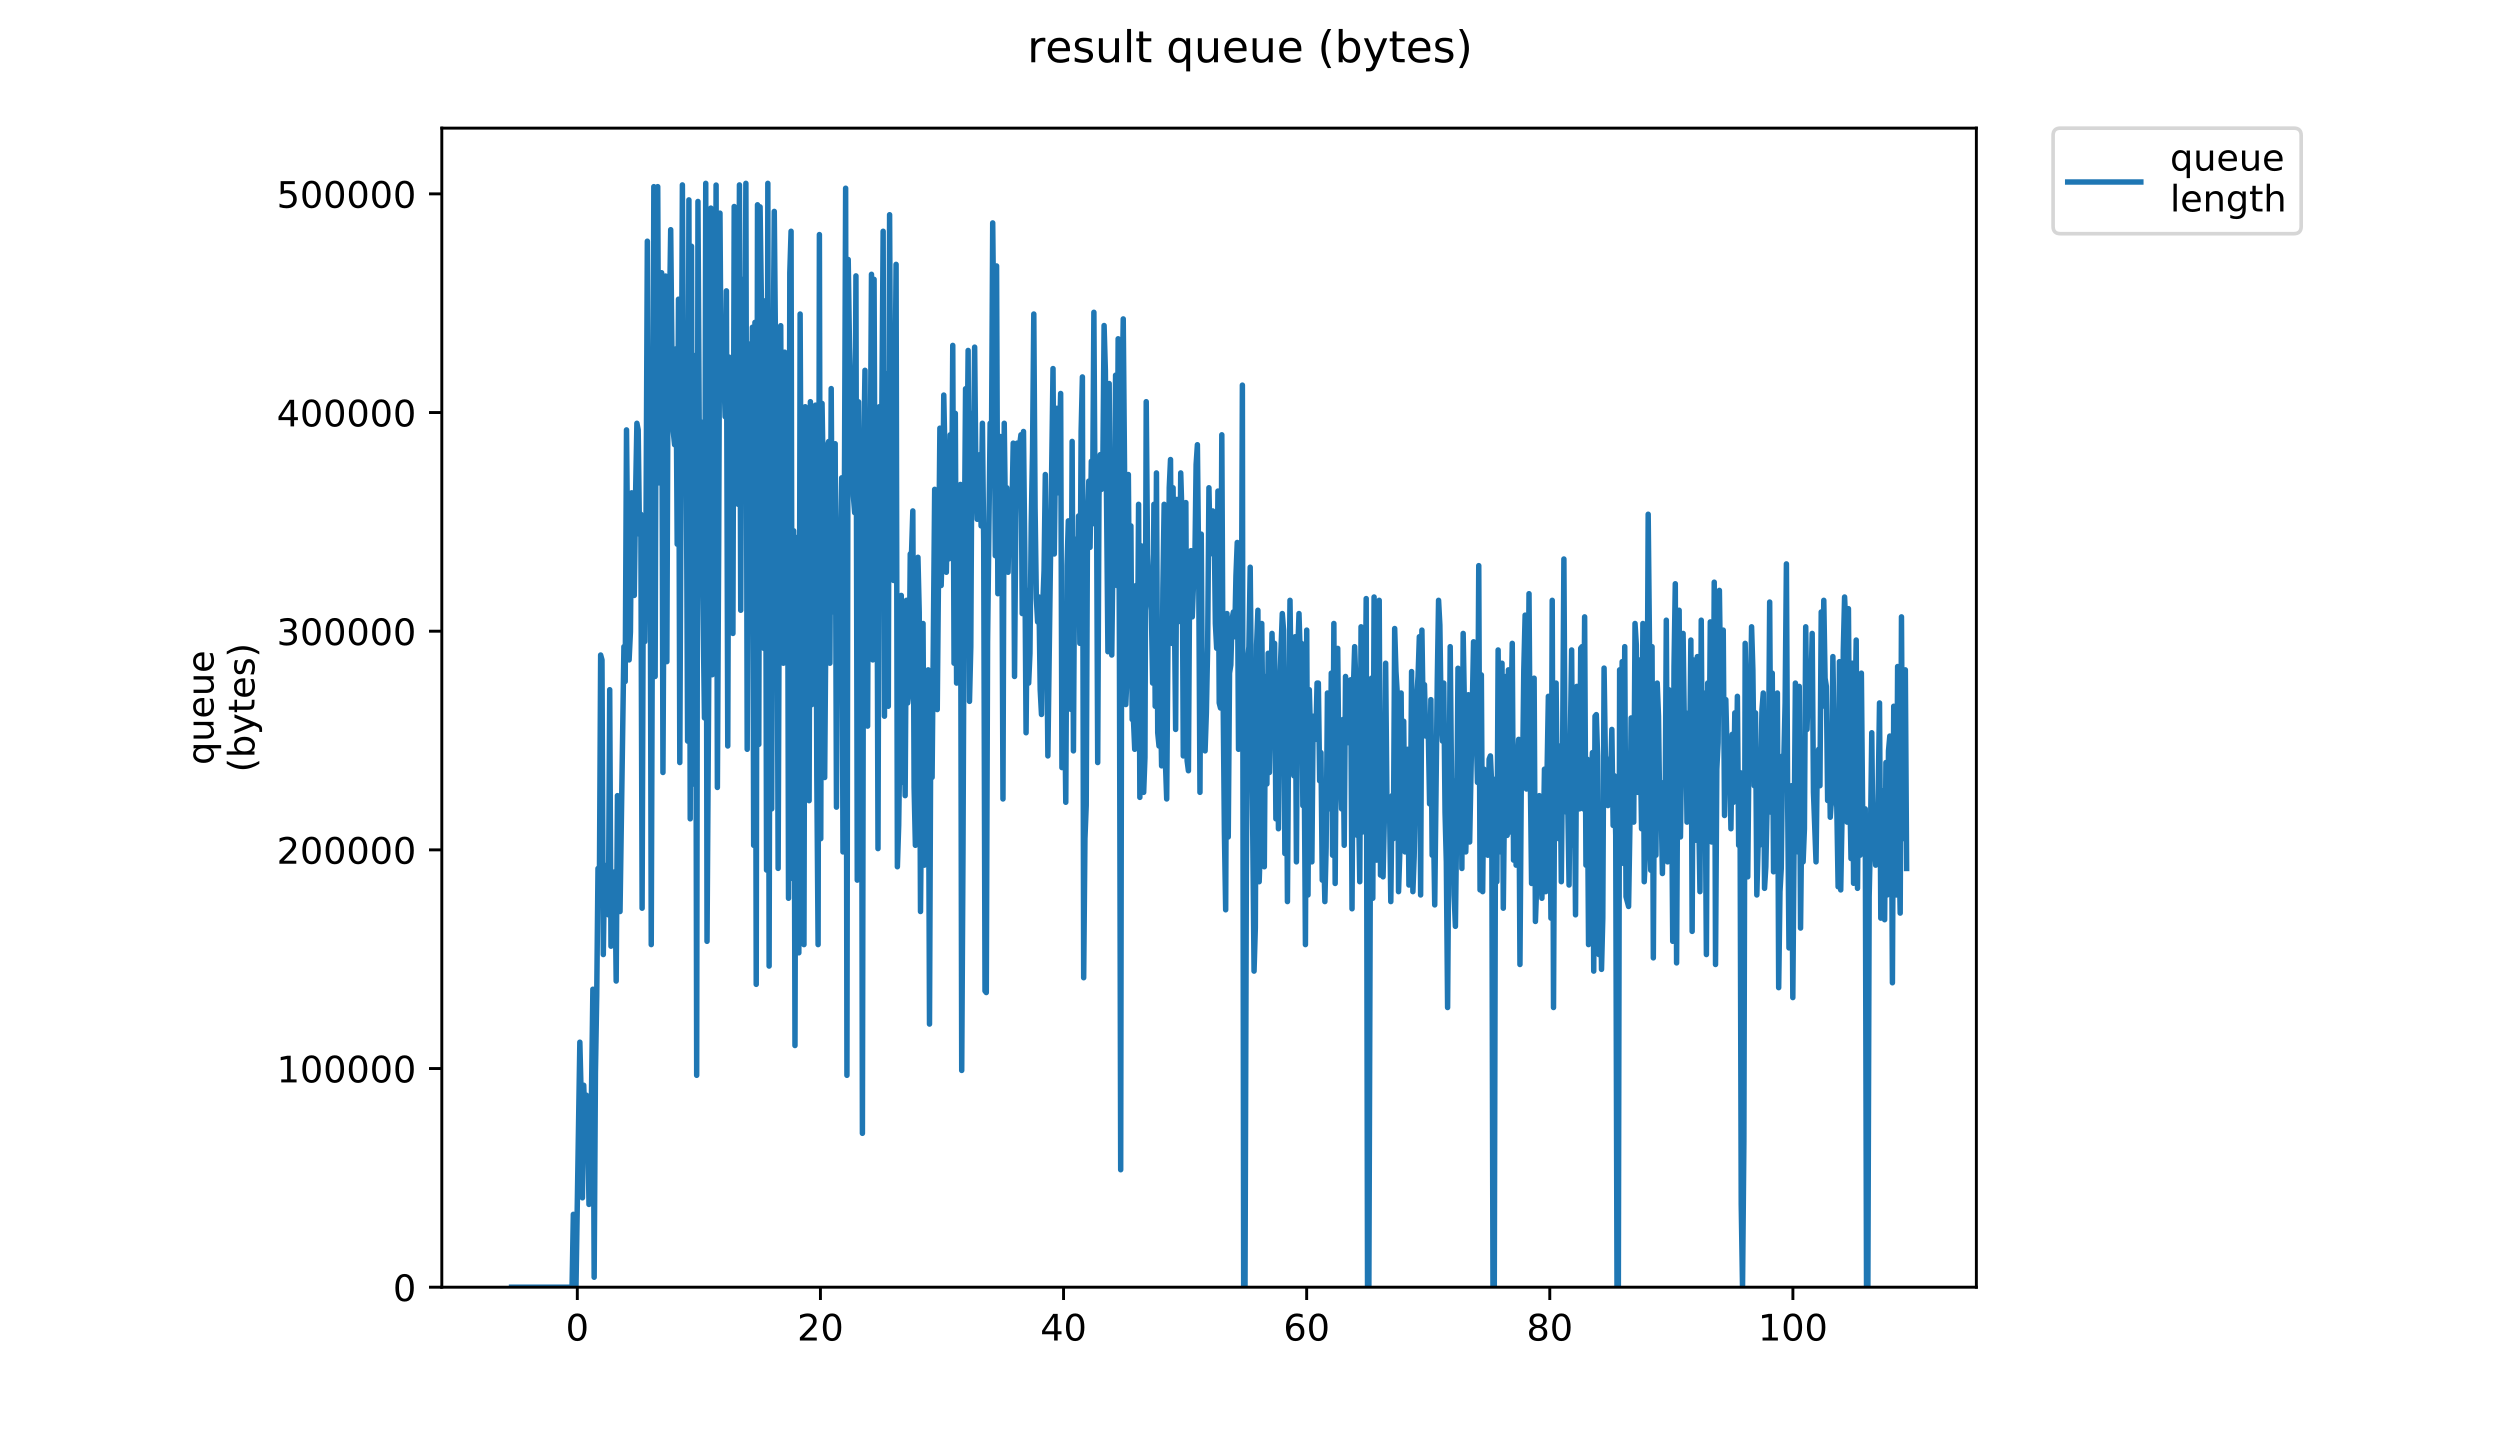 <?xml version="1.0" encoding="utf-8" standalone="no"?>
<!DOCTYPE svg PUBLIC "-//W3C//DTD SVG 1.1//EN"
  "http://www.w3.org/Graphics/SVG/1.1/DTD/svg11.dtd">
<!-- Created with matplotlib (https://matplotlib.org/) -->
<svg height="396pt" version="1.1" viewBox="0 0 684 396" width="684pt" xmlns="http://www.w3.org/2000/svg" xmlns:xlink="http://www.w3.org/1999/xlink">
 <defs>
  <style type="text/css">
*{stroke-linecap:butt;stroke-linejoin:round;}
  </style>
 </defs>
 <g id="figure_1">
  <g id="patch_1">
   <path d="M 0 396 
L 684 396 
L 684 0 
L 0 0 
z
" style="fill:#ffffff;"/>
  </g>
  <g id="axes_1">
   <g id="patch_2">
    <path d="M 120.879 352.174 
L 540.734 352.174 
L 540.734 35.062 
L 120.879 35.062 
z
" style="fill:#ffffff;"/>
   </g>
   <g id="matplotlib.axis_1">
    <g id="xtick_1">
     <g id="line2d_1">
      <defs>
       <path d="M 0 0 
L 0 3.5 
" id="m5511abce0a" style="stroke:#000000;stroke-width:0.8;"/>
      </defs>
      <g>
       <use style="stroke:#000000;stroke-width:0.8;" x="157.955" xlink:href="#m5511abce0a" y="352.174"/>
      </g>
     </g>
     <g id="text_1">
      <!-- 0 -->
      <defs>
       <path d="M 31.781 66.406 
Q 24.172 66.406 20.328 58.906 
Q 16.5 51.422 16.5 36.375 
Q 16.5 21.391 20.328 13.891 
Q 24.172 6.391 31.781 6.391 
Q 39.453 6.391 43.281 13.891 
Q 47.125 21.391 47.125 36.375 
Q 47.125 51.422 43.281 58.906 
Q 39.453 66.406 31.781 66.406 
z
M 31.781 74.219 
Q 44.047 74.219 50.516 64.516 
Q 56.984 54.828 56.984 36.375 
Q 56.984 17.969 50.516 8.266 
Q 44.047 -1.422 31.781 -1.422 
Q 19.531 -1.422 13.062 8.266 
Q 6.594 17.969 6.594 36.375 
Q 6.594 54.828 13.062 64.516 
Q 19.531 74.219 31.781 74.219 
z
" id="DejaVuSans-48"/>
      </defs>
      <g transform="translate(154.774 366.773)scale(0.1 -0.1)">
       <use xlink:href="#DejaVuSans-48"/>
      </g>
     </g>
    </g>
    <g id="xtick_2">
     <g id="line2d_2">
      <g>
       <use style="stroke:#000000;stroke-width:0.8;" x="224.471" xlink:href="#m5511abce0a" y="352.174"/>
      </g>
     </g>
     <g id="text_2">
      <!-- 20 -->
      <defs>
       <path d="M 19.188 8.297 
L 53.609 8.297 
L 53.609 0 
L 7.328 0 
L 7.328 8.297 
Q 12.938 14.109 22.625 23.891 
Q 32.328 33.688 34.812 36.531 
Q 39.547 41.844 41.422 45.531 
Q 43.312 49.219 43.312 52.781 
Q 43.312 58.594 39.234 62.25 
Q 35.156 65.922 28.609 65.922 
Q 23.969 65.922 18.812 64.312 
Q 13.672 62.703 7.812 59.422 
L 7.812 69.391 
Q 13.766 71.781 18.938 73 
Q 24.125 74.219 28.422 74.219 
Q 39.75 74.219 46.484 68.547 
Q 53.219 62.891 53.219 53.422 
Q 53.219 48.922 51.531 44.891 
Q 49.859 40.875 45.406 35.406 
Q 44.188 33.984 37.641 27.219 
Q 31.109 20.453 19.188 8.297 
z
" id="DejaVuSans-50"/>
      </defs>
      <g transform="translate(218.109 366.773)scale(0.1 -0.1)">
       <use xlink:href="#DejaVuSans-50"/>
       <use x="63.623" xlink:href="#DejaVuSans-48"/>
      </g>
     </g>
    </g>
    <g id="xtick_3">
     <g id="line2d_3">
      <g>
       <use style="stroke:#000000;stroke-width:0.8;" x="290.988" xlink:href="#m5511abce0a" y="352.174"/>
      </g>
     </g>
     <g id="text_3">
      <!-- 40 -->
      <defs>
       <path d="M 37.797 64.312 
L 12.891 25.391 
L 37.797 25.391 
z
M 35.203 72.906 
L 47.609 72.906 
L 47.609 25.391 
L 58.016 25.391 
L 58.016 17.188 
L 47.609 17.188 
L 47.609 0 
L 37.797 0 
L 37.797 17.188 
L 4.891 17.188 
L 4.891 26.703 
z
" id="DejaVuSans-52"/>
      </defs>
      <g transform="translate(284.625 366.773)scale(0.1 -0.1)">
       <use xlink:href="#DejaVuSans-52"/>
       <use x="63.623" xlink:href="#DejaVuSans-48"/>
      </g>
     </g>
    </g>
    <g id="xtick_4">
     <g id="line2d_4">
      <g>
       <use style="stroke:#000000;stroke-width:0.8;" x="357.504" xlink:href="#m5511abce0a" y="352.174"/>
      </g>
     </g>
     <g id="text_4">
      <!-- 60 -->
      <defs>
       <path d="M 33.016 40.375 
Q 26.375 40.375 22.484 35.828 
Q 18.609 31.297 18.609 23.391 
Q 18.609 15.531 22.484 10.953 
Q 26.375 6.391 33.016 6.391 
Q 39.656 6.391 43.531 10.953 
Q 47.406 15.531 47.406 23.391 
Q 47.406 31.297 43.531 35.828 
Q 39.656 40.375 33.016 40.375 
z
M 52.594 71.297 
L 52.594 62.312 
Q 48.875 64.062 45.094 64.984 
Q 41.312 65.922 37.594 65.922 
Q 27.828 65.922 22.672 59.328 
Q 17.531 52.734 16.797 39.406 
Q 19.672 43.656 24.016 45.922 
Q 28.375 48.188 33.594 48.188 
Q 44.578 48.188 50.953 41.516 
Q 57.328 34.859 57.328 23.391 
Q 57.328 12.156 50.688 5.359 
Q 44.047 -1.422 33.016 -1.422 
Q 20.359 -1.422 13.672 8.266 
Q 6.984 17.969 6.984 36.375 
Q 6.984 53.656 15.188 63.938 
Q 23.391 74.219 37.203 74.219 
Q 40.922 74.219 44.703 73.484 
Q 48.484 72.75 52.594 71.297 
z
" id="DejaVuSans-54"/>
      </defs>
      <g transform="translate(351.141 366.773)scale(0.1 -0.1)">
       <use xlink:href="#DejaVuSans-54"/>
       <use x="63.623" xlink:href="#DejaVuSans-48"/>
      </g>
     </g>
    </g>
    <g id="xtick_5">
     <g id="line2d_5">
      <g>
       <use style="stroke:#000000;stroke-width:0.8;" x="424.02" xlink:href="#m5511abce0a" y="352.174"/>
      </g>
     </g>
     <g id="text_5">
      <!-- 80 -->
      <defs>
       <path d="M 31.781 34.625 
Q 24.75 34.625 20.719 30.859 
Q 16.703 27.094 16.703 20.516 
Q 16.703 13.922 20.719 10.156 
Q 24.75 6.391 31.781 6.391 
Q 38.812 6.391 42.859 10.172 
Q 46.922 13.969 46.922 20.516 
Q 46.922 27.094 42.891 30.859 
Q 38.875 34.625 31.781 34.625 
z
M 21.922 38.812 
Q 15.578 40.375 12.031 44.719 
Q 8.5 49.078 8.5 55.328 
Q 8.5 64.062 14.719 69.141 
Q 20.953 74.219 31.781 74.219 
Q 42.672 74.219 48.875 69.141 
Q 55.078 64.062 55.078 55.328 
Q 55.078 49.078 51.531 44.719 
Q 48 40.375 41.703 38.812 
Q 48.828 37.156 52.797 32.312 
Q 56.781 27.484 56.781 20.516 
Q 56.781 9.906 50.312 4.234 
Q 43.844 -1.422 31.781 -1.422 
Q 19.734 -1.422 13.25 4.234 
Q 6.781 9.906 6.781 20.516 
Q 6.781 27.484 10.781 32.312 
Q 14.797 37.156 21.922 38.812 
z
M 18.312 54.391 
Q 18.312 48.734 21.844 45.562 
Q 25.391 42.391 31.781 42.391 
Q 38.141 42.391 41.719 45.562 
Q 45.312 48.734 45.312 54.391 
Q 45.312 60.062 41.719 63.234 
Q 38.141 66.406 31.781 66.406 
Q 25.391 66.406 21.844 63.234 
Q 18.312 60.062 18.312 54.391 
z
" id="DejaVuSans-56"/>
      </defs>
      <g transform="translate(417.658 366.773)scale(0.1 -0.1)">
       <use xlink:href="#DejaVuSans-56"/>
       <use x="63.623" xlink:href="#DejaVuSans-48"/>
      </g>
     </g>
    </g>
    <g id="xtick_6">
     <g id="line2d_6">
      <g>
       <use style="stroke:#000000;stroke-width:0.8;" x="490.536" xlink:href="#m5511abce0a" y="352.174"/>
      </g>
     </g>
     <g id="text_6">
      <!-- 100 -->
      <defs>
       <path d="M 12.406 8.297 
L 28.516 8.297 
L 28.516 63.922 
L 10.984 60.406 
L 10.984 69.391 
L 28.422 72.906 
L 38.281 72.906 
L 38.281 8.297 
L 54.391 8.297 
L 54.391 0 
L 12.406 0 
z
" id="DejaVuSans-49"/>
      </defs>
      <g transform="translate(480.993 366.773)scale(0.1 -0.1)">
       <use xlink:href="#DejaVuSans-49"/>
       <use x="63.623" xlink:href="#DejaVuSans-48"/>
       <use x="127.246" xlink:href="#DejaVuSans-48"/>
      </g>
     </g>
    </g>
   </g>
   <g id="matplotlib.axis_2">
    <g id="ytick_1">
     <g id="line2d_7">
      <defs>
       <path d="M 0 0 
L -3.5 0 
" id="mf2cde07a64" style="stroke:#000000;stroke-width:0.8;"/>
      </defs>
      <g>
       <use style="stroke:#000000;stroke-width:0.8;" x="120.879" xlink:href="#mf2cde07a64" y="352.174"/>
      </g>
     </g>
     <g id="text_7">
      <!-- 0 -->
      <g transform="translate(107.516 355.973)scale(0.1 -0.1)">
       <use xlink:href="#DejaVuSans-48"/>
      </g>
     </g>
    </g>
    <g id="ytick_2">
     <g id="line2d_8">
      <g>
       <use style="stroke:#000000;stroke-width:0.8;" x="120.879" xlink:href="#mf2cde07a64" y="292.348"/>
      </g>
     </g>
     <g id="text_8">
      <!-- 100000 -->
      <g transform="translate(75.704 296.147)scale(0.1 -0.1)">
       <use xlink:href="#DejaVuSans-49"/>
       <use x="63.623" xlink:href="#DejaVuSans-48"/>
       <use x="127.246" xlink:href="#DejaVuSans-48"/>
       <use x="190.869" xlink:href="#DejaVuSans-48"/>
       <use x="254.492" xlink:href="#DejaVuSans-48"/>
       <use x="318.115" xlink:href="#DejaVuSans-48"/>
      </g>
     </g>
    </g>
    <g id="ytick_3">
     <g id="line2d_9">
      <g>
       <use style="stroke:#000000;stroke-width:0.8;" x="120.879" xlink:href="#mf2cde07a64" y="232.522"/>
      </g>
     </g>
     <g id="text_9">
      <!-- 200000 -->
      <g transform="translate(75.704 236.321)scale(0.1 -0.1)">
       <use xlink:href="#DejaVuSans-50"/>
       <use x="63.623" xlink:href="#DejaVuSans-48"/>
       <use x="127.246" xlink:href="#DejaVuSans-48"/>
       <use x="190.869" xlink:href="#DejaVuSans-48"/>
       <use x="254.492" xlink:href="#DejaVuSans-48"/>
       <use x="318.115" xlink:href="#DejaVuSans-48"/>
      </g>
     </g>
    </g>
    <g id="ytick_4">
     <g id="line2d_10">
      <g>
       <use style="stroke:#000000;stroke-width:0.8;" x="120.879" xlink:href="#mf2cde07a64" y="172.696"/>
      </g>
     </g>
     <g id="text_10">
      <!-- 300000 -->
      <defs>
       <path d="M 40.578 39.312 
Q 47.656 37.797 51.625 33 
Q 55.609 28.219 55.609 21.188 
Q 55.609 10.406 48.188 4.484 
Q 40.766 -1.422 27.094 -1.422 
Q 22.516 -1.422 17.656 -0.516 
Q 12.797 0.391 7.625 2.203 
L 7.625 11.719 
Q 11.719 9.328 16.594 8.109 
Q 21.484 6.891 26.812 6.891 
Q 36.078 6.891 40.938 10.547 
Q 45.797 14.203 45.797 21.188 
Q 45.797 27.641 41.281 31.266 
Q 36.766 34.906 28.719 34.906 
L 20.219 34.906 
L 20.219 43.016 
L 29.109 43.016 
Q 36.375 43.016 40.234 45.922 
Q 44.094 48.828 44.094 54.297 
Q 44.094 59.906 40.109 62.906 
Q 36.141 65.922 28.719 65.922 
Q 24.656 65.922 20.016 65.031 
Q 15.375 64.156 9.812 62.312 
L 9.812 71.094 
Q 15.438 72.656 20.344 73.438 
Q 25.25 74.219 29.594 74.219 
Q 40.828 74.219 47.359 69.109 
Q 53.906 64.016 53.906 55.328 
Q 53.906 49.266 50.438 45.094 
Q 46.969 40.922 40.578 39.312 
z
" id="DejaVuSans-51"/>
      </defs>
      <g transform="translate(75.704 176.495)scale(0.1 -0.1)">
       <use xlink:href="#DejaVuSans-51"/>
       <use x="63.623" xlink:href="#DejaVuSans-48"/>
       <use x="127.246" xlink:href="#DejaVuSans-48"/>
       <use x="190.869" xlink:href="#DejaVuSans-48"/>
       <use x="254.492" xlink:href="#DejaVuSans-48"/>
       <use x="318.115" xlink:href="#DejaVuSans-48"/>
      </g>
     </g>
    </g>
    <g id="ytick_5">
     <g id="line2d_11">
      <g>
       <use style="stroke:#000000;stroke-width:0.8;" x="120.879" xlink:href="#mf2cde07a64" y="112.869"/>
      </g>
     </g>
     <g id="text_11">
      <!-- 400000 -->
      <g transform="translate(75.704 116.669)scale(0.1 -0.1)">
       <use xlink:href="#DejaVuSans-52"/>
       <use x="63.623" xlink:href="#DejaVuSans-48"/>
       <use x="127.246" xlink:href="#DejaVuSans-48"/>
       <use x="190.869" xlink:href="#DejaVuSans-48"/>
       <use x="254.492" xlink:href="#DejaVuSans-48"/>
       <use x="318.115" xlink:href="#DejaVuSans-48"/>
      </g>
     </g>
    </g>
    <g id="ytick_6">
     <g id="line2d_12">
      <g>
       <use style="stroke:#000000;stroke-width:0.8;" x="120.879" xlink:href="#mf2cde07a64" y="53.043"/>
      </g>
     </g>
     <g id="text_12">
      <!-- 500000 -->
      <defs>
       <path d="M 10.797 72.906 
L 49.516 72.906 
L 49.516 64.594 
L 19.828 64.594 
L 19.828 46.734 
Q 21.969 47.469 24.109 47.828 
Q 26.266 48.188 28.422 48.188 
Q 40.625 48.188 47.75 41.5 
Q 54.891 34.812 54.891 23.391 
Q 54.891 11.625 47.562 5.094 
Q 40.234 -1.422 26.906 -1.422 
Q 22.312 -1.422 17.547 -0.641 
Q 12.797 0.141 7.719 1.703 
L 7.719 11.625 
Q 12.109 9.234 16.797 8.062 
Q 21.484 6.891 26.703 6.891 
Q 35.156 6.891 40.078 11.328 
Q 45.016 15.766 45.016 23.391 
Q 45.016 31 40.078 35.438 
Q 35.156 39.891 26.703 39.891 
Q 22.75 39.891 18.812 39.016 
Q 14.891 38.141 10.797 36.281 
z
" id="DejaVuSans-53"/>
      </defs>
      <g transform="translate(75.704 56.842)scale(0.1 -0.1)">
       <use xlink:href="#DejaVuSans-53"/>
       <use x="63.623" xlink:href="#DejaVuSans-48"/>
       <use x="127.246" xlink:href="#DejaVuSans-48"/>
       <use x="190.869" xlink:href="#DejaVuSans-48"/>
       <use x="254.492" xlink:href="#DejaVuSans-48"/>
       <use x="318.115" xlink:href="#DejaVuSans-48"/>
      </g>
     </g>
    </g>
    <g id="text_13">
     <!-- queue -->
     <defs>
      <path d="M 14.797 27.297 
Q 14.797 17.391 18.875 11.75 
Q 22.953 6.109 30.078 6.109 
Q 37.203 6.109 41.297 11.75 
Q 45.406 17.391 45.406 27.297 
Q 45.406 37.203 41.297 42.844 
Q 37.203 48.484 30.078 48.484 
Q 22.953 48.484 18.875 42.844 
Q 14.797 37.203 14.797 27.297 
z
M 45.406 8.203 
Q 42.578 3.328 38.25 0.953 
Q 33.938 -1.422 27.875 -1.422 
Q 17.969 -1.422 11.734 6.484 
Q 5.516 14.406 5.516 27.297 
Q 5.516 40.188 11.734 48.094 
Q 17.969 56 27.875 56 
Q 33.938 56 38.25 53.625 
Q 42.578 51.266 45.406 46.391 
L 45.406 54.688 
L 54.391 54.688 
L 54.391 -20.797 
L 45.406 -20.797 
z
" id="DejaVuSans-113"/>
      <path d="M 8.5 21.578 
L 8.5 54.688 
L 17.484 54.688 
L 17.484 21.922 
Q 17.484 14.156 20.5 10.266 
Q 23.531 6.391 29.594 6.391 
Q 36.859 6.391 41.078 11.031 
Q 45.312 15.672 45.312 23.688 
L 45.312 54.688 
L 54.297 54.688 
L 54.297 0 
L 45.312 0 
L 45.312 8.406 
Q 42.047 3.422 37.719 1 
Q 33.406 -1.422 27.688 -1.422 
Q 18.266 -1.422 13.375 4.438 
Q 8.5 10.297 8.5 21.578 
z
M 31.109 56 
z
" id="DejaVuSans-117"/>
      <path d="M 56.203 29.594 
L 56.203 25.203 
L 14.891 25.203 
Q 15.484 15.922 20.484 11.062 
Q 25.484 6.203 34.422 6.203 
Q 39.594 6.203 44.453 7.469 
Q 49.312 8.734 54.109 11.281 
L 54.109 2.781 
Q 49.266 0.734 44.188 -0.344 
Q 39.109 -1.422 33.891 -1.422 
Q 20.797 -1.422 13.156 6.188 
Q 5.516 13.812 5.516 26.812 
Q 5.516 40.234 12.766 48.109 
Q 20.016 56 32.328 56 
Q 43.359 56 49.781 48.891 
Q 56.203 41.797 56.203 29.594 
z
M 47.219 32.234 
Q 47.125 39.594 43.094 43.984 
Q 39.062 48.391 32.422 48.391 
Q 24.906 48.391 20.391 44.141 
Q 15.875 39.891 15.188 32.172 
z
" id="DejaVuSans-101"/>
     </defs>
     <g transform="translate(58.426 209.283)rotate(-90)scale(0.1 -0.1)">
      <use xlink:href="#DejaVuSans-113"/>
      <use x="63.477" xlink:href="#DejaVuSans-117"/>
      <use x="126.855" xlink:href="#DejaVuSans-101"/>
      <use x="188.379" xlink:href="#DejaVuSans-117"/>
      <use x="251.758" xlink:href="#DejaVuSans-101"/>
     </g>
     <!-- (bytes) -->
     <defs>
      <path d="M 31 75.875 
Q 24.469 64.656 21.281 53.656 
Q 18.109 42.672 18.109 31.391 
Q 18.109 20.125 21.312 9.062 
Q 24.516 -2 31 -13.188 
L 23.188 -13.188 
Q 15.875 -1.703 12.234 9.375 
Q 8.594 20.453 8.594 31.391 
Q 8.594 42.281 12.203 53.312 
Q 15.828 64.359 23.188 75.875 
z
" id="DejaVuSans-40"/>
      <path d="M 48.688 27.297 
Q 48.688 37.203 44.609 42.844 
Q 40.531 48.484 33.406 48.484 
Q 26.266 48.484 22.188 42.844 
Q 18.109 37.203 18.109 27.297 
Q 18.109 17.391 22.188 11.75 
Q 26.266 6.109 33.406 6.109 
Q 40.531 6.109 44.609 11.75 
Q 48.688 17.391 48.688 27.297 
z
M 18.109 46.391 
Q 20.953 51.266 25.266 53.625 
Q 29.594 56 35.594 56 
Q 45.562 56 51.781 48.094 
Q 58.016 40.188 58.016 27.297 
Q 58.016 14.406 51.781 6.484 
Q 45.562 -1.422 35.594 -1.422 
Q 29.594 -1.422 25.266 0.953 
Q 20.953 3.328 18.109 8.203 
L 18.109 0 
L 9.078 0 
L 9.078 75.984 
L 18.109 75.984 
z
" id="DejaVuSans-98"/>
      <path d="M 32.172 -5.078 
Q 28.375 -14.844 24.75 -17.812 
Q 21.141 -20.797 15.094 -20.797 
L 7.906 -20.797 
L 7.906 -13.281 
L 13.188 -13.281 
Q 16.891 -13.281 18.938 -11.516 
Q 21 -9.766 23.484 -3.219 
L 25.094 0.875 
L 2.984 54.688 
L 12.5 54.688 
L 29.594 11.922 
L 46.688 54.688 
L 56.203 54.688 
z
" id="DejaVuSans-121"/>
      <path d="M 18.312 70.219 
L 18.312 54.688 
L 36.812 54.688 
L 36.812 47.703 
L 18.312 47.703 
L 18.312 18.016 
Q 18.312 11.328 20.141 9.422 
Q 21.969 7.516 27.594 7.516 
L 36.812 7.516 
L 36.812 0 
L 27.594 0 
Q 17.188 0 13.234 3.875 
Q 9.281 7.766 9.281 18.016 
L 9.281 47.703 
L 2.688 47.703 
L 2.688 54.688 
L 9.281 54.688 
L 9.281 70.219 
z
" id="DejaVuSans-116"/>
      <path d="M 44.281 53.078 
L 44.281 44.578 
Q 40.484 46.531 36.375 47.5 
Q 32.281 48.484 27.875 48.484 
Q 21.188 48.484 17.844 46.438 
Q 14.5 44.391 14.5 40.281 
Q 14.5 37.156 16.891 35.375 
Q 19.281 33.594 26.516 31.984 
L 29.594 31.297 
Q 39.156 29.25 43.188 25.516 
Q 47.219 21.781 47.219 15.094 
Q 47.219 7.469 41.188 3.016 
Q 35.156 -1.422 24.609 -1.422 
Q 20.219 -1.422 15.453 -0.562 
Q 10.688 0.297 5.422 2 
L 5.422 11.281 
Q 10.406 8.688 15.234 7.391 
Q 20.062 6.109 24.812 6.109 
Q 31.156 6.109 34.562 8.281 
Q 37.984 10.453 37.984 14.406 
Q 37.984 18.062 35.516 20.016 
Q 33.062 21.969 24.703 23.781 
L 21.578 24.516 
Q 13.234 26.266 9.516 29.906 
Q 5.812 33.547 5.812 39.891 
Q 5.812 47.609 11.281 51.797 
Q 16.75 56 26.812 56 
Q 31.781 56 36.172 55.266 
Q 40.578 54.547 44.281 53.078 
z
" id="DejaVuSans-115"/>
      <path d="M 8.016 75.875 
L 15.828 75.875 
Q 23.141 64.359 26.781 53.312 
Q 30.422 42.281 30.422 31.391 
Q 30.422 20.453 26.781 9.375 
Q 23.141 -1.703 15.828 -13.188 
L 8.016 -13.188 
Q 14.5 -2 17.703 9.062 
Q 20.906 20.125 20.906 31.391 
Q 20.906 42.672 17.703 53.656 
Q 14.5 64.656 8.016 75.875 
z
" id="DejaVuSans-41"/>
     </defs>
     <g transform="translate(69.624 211.295)rotate(-90)scale(0.1 -0.1)">
      <use xlink:href="#DejaVuSans-40"/>
      <use x="39.014" xlink:href="#DejaVuSans-98"/>
      <use x="102.49" xlink:href="#DejaVuSans-121"/>
      <use x="161.67" xlink:href="#DejaVuSans-116"/>
      <use x="200.879" xlink:href="#DejaVuSans-101"/>
      <use x="262.402" xlink:href="#DejaVuSans-115"/>
      <use x="314.502" xlink:href="#DejaVuSans-41"/>
     </g>
    </g>
   </g>
   <g id="line2d_13">
    <path clip-path="url(#p5e7f57b486)" d="M 139.963 352.174 
L 156.513 352.174 
L 156.867 332.247 
L 157.231 337.682 
L 157.589 352.174 
L 158.644 285.147 
L 159.005 299.64 
L 159.358 327.718 
L 159.708 296.922 
L 160.06 306.886 
L 160.42 299.64 
L 160.787 306.886 
L 161.146 329.53 
L 161.499 324.095 
L 162.21 270.655 
L 162.562 349.457 
L 162.913 293.299 
L 163.263 272.467 
L 163.612 237.614 
L 163.977 244.861 
L 164.335 179.214 
L 164.702 180.552 
L 165.062 261.165 
L 165.411 236.71 
L 165.762 237.614 
L 166.113 247.579 
L 166.462 250.296 
L 166.815 188.704 
L 167.165 258.88 
L 167.52 239.427 
L 167.872 243.956 
L 168.235 238.521 
L 168.587 268.411 
L 168.936 217.688 
L 169.29 237.142 
L 169.638 249.39 
L 170.703 176.929 
L 171.055 186.46 
L 171.412 117.622 
L 171.774 155.664 
L 172.124 180.552 
L 172.484 172.874 
L 172.834 134.832 
L 173.186 146.607 
L 173.542 162.91 
L 173.894 135.263 
L 174.254 115.81 
L 174.609 117.622 
L 174.964 146.175 
L 175.325 140.698 
L 175.682 248.485 
L 176.04 144.795 
L 176.4 175.547 
L 176.753 142.944 
L 177.112 65.993 
L 177.465 148.418 
L 177.822 115.378 
L 178.18 258.443 
L 178.886 51.069 
L 179.246 185.081 
L 179.6 70.996 
L 179.954 51.069 
L 180.303 132.114 
L 180.658 80.053 
L 181.014 74.619 
L 181.381 211.348 
L 182.093 75.525 
L 182.448 181.026 
L 182.799 93.648 
L 183.149 87.3 
L 183.502 62.844 
L 183.857 98.601 
L 184.21 118.096 
L 184.569 121.677 
L 184.926 95.452 
L 185.278 148.892 
L 185.633 81.865 
L 185.991 208.631 
L 186.699 50.595 
L 187.058 115.378 
L 187.413 108.132 
L 187.771 125.342 
L 188.131 202.764 
L 188.485 54.692 
L 188.844 224.029 
L 189.195 67.373 
L 189.548 214.539 
L 189.897 187.84 
L 190.249 97.263 
L 190.611 294.205 
L 190.962 55.124 
L 191.32 120.339 
L 191.675 115.378 
L 192.739 196.424 
L 193.09 50.163 
L 193.441 257.542 
L 194.146 149.756 
L 194.499 56.935 
L 194.858 184.607 
L 195.218 59.221 
L 195.569 167.439 
L 195.922 50.637 
L 196.275 215.445 
L 196.63 148.892 
L 196.982 58.315 
L 197.331 108.564 
L 197.686 97.263 
L 198.039 101.318 
L 198.393 113.999 
L 198.743 79.58 
L 199.115 204.102 
L 199.467 97.695 
L 199.819 149.324 
L 200.17 115.378 
L 200.525 173.306 
L 200.876 56.503 
L 201.237 123.488 
L 201.599 106.795 
L 201.953 137.981 
L 202.311 50.595 
L 202.661 166.965 
L 203.014 76.43 
L 203.365 133.926 
L 203.717 120.339 
L 204.072 50.163 
L 204.432 205.008 
L 204.789 114.905 
L 205.143 94.114 
L 205.498 129.871 
L 205.85 89.543 
L 206.201 231.275 
L 206.552 88.205 
L 206.903 269.317 
L 207.253 56.03 
L 207.604 203.67 
L 207.955 56.599 
L 208.655 106.321 
L 209.007 177.403 
L 209.363 82.297 
L 209.728 238.047 
L 210.08 50.163 
L 210.43 264.315 
L 210.783 111.282 
L 211.134 221.311 
L 211.486 104.941 
L 211.84 57.841 
L 212.546 134.79 
L 212.898 237.59 
L 213.253 146.607 
L 213.607 89.111 
L 213.96 165.628 
L 214.333 181.458 
L 214.683 96.357 
L 215.032 153.379 
L 215.389 100.886 
L 215.738 245.767 
L 216.089 74.619 
L 216.438 63.276 
L 216.788 240.333 
L 217.152 145.227 
L 217.504 286.053 
L 217.854 151.093 
L 218.213 147.038 
L 218.562 260.692 
L 218.913 85.92 
L 219.263 158.813 
L 219.614 119.433 
L 219.963 258.443 
L 220.313 111.282 
L 220.664 121.677 
L 221.021 123.53 
L 221.372 219.068 
L 221.724 109.902 
L 222.076 192.801 
L 222.427 128.965 
L 222.777 139.36 
L 223.127 110.85 
L 223.477 212.254 
L 223.831 258.443 
L 224.186 64.182 
L 224.557 229.463 
L 224.912 110.376 
L 225.27 133.02 
L 225.628 212.728 
L 226.345 122.151 
L 226.709 120.813 
L 227.06 181.458 
L 227.417 106.321 
L 227.776 167.439 
L 228.14 126.206 
L 228.505 121.408 
L 228.856 220.838 
L 229.215 146.175 
L 229.567 150.23 
L 229.927 149.756 
L 230.282 130.735 
L 230.636 233.086 
L 231.365 51.501 
L 231.72 294.205 
L 232.07 70.996 
L 232.419 94.978 
L 233.123 122.625 
L 233.485 135.737 
L 233.835 140.266 
L 234.185 75.483 
L 234.548 240.806 
L 234.9 109.944 
L 235.253 234.466 
L 235.603 121.719 
L 235.954 310.077 
L 236.304 125.3 
L 236.655 101.318 
L 237.015 181.5 
L 237.375 198.667 
L 237.729 114.905 
L 238.083 130.735 
L 238.438 75.051 
L 238.795 180.552 
L 239.15 76.43 
L 239.505 176.929 
L 239.865 121.245 
L 240.22 232.181 
L 240.57 111.282 
L 240.924 159.287 
L 241.628 63.276 
L 241.986 195.956 
L 242.341 102.225 
L 242.692 187.798 
L 243.042 193.233 
L 243.393 58.747 
L 243.76 134.832 
L 244.114 116.242 
L 244.465 158.813 
L 245.167 72.333 
L 245.524 237.142 
L 245.88 225.84 
L 246.236 200.479 
L 246.585 162.91 
L 246.936 214.065 
L 247.288 189.178 
L 247.646 217.688 
L 247.997 164.248 
L 248.346 192.327 
L 248.697 189.136 
L 249.047 151.567 
L 249.397 151.135 
L 249.748 139.792 
L 250.098 215.445 
L 250.448 231.275 
L 250.799 210.01 
L 251.149 152.473 
L 251.499 167.439 
L 251.848 249.39 
L 252.546 170.588 
L 252.897 236.71 
L 253.249 229.463 
L 253.598 201.385 
L 253.95 183.269 
L 254.311 280.186 
L 254.669 195.956 
L 255.022 212.686 
L 255.726 133.884 
L 256.43 194.138 
L 257.153 117.148 
L 257.506 160.193 
L 257.86 146.133 
L 258.214 108.09 
L 258.568 126.206 
L 258.921 156.57 
L 259.272 135.737 
L 259.623 152.905 
L 259.972 118.96 
L 260.323 147.512 
L 260.673 94.504 
L 261.024 181.458 
L 261.374 113.093 
L 261.723 186.892 
L 262.423 156.096 
L 262.774 132.546 
L 263.125 292.867 
L 263.476 232.613 
L 263.825 151.567 
L 264.178 106.36 
L 264.531 132.546 
L 264.881 95.883 
L 265.25 191.895 
L 265.609 176.965 
L 265.96 113.093 
L 266.312 128.017 
L 266.663 94.978 
L 267.014 131.208 
L 267.366 142.078 
L 267.718 125.774 
L 268.073 124.394 
L 268.429 143.883 
L 268.784 115.81 
L 269.139 148.418 
L 269.497 271.129 
L 269.849 271.561 
L 270.2 175.549 
L 270.903 115.81 
L 271.254 124.394 
L 271.604 60.99 
L 271.955 95.452 
L 272.314 152.041 
L 272.664 72.765 
L 273.013 162.437 
L 273.362 147.512 
L 273.712 119.433 
L 274.061 132.546 
L 274.412 218.594 
L 274.761 115.81 
L 275.112 143.847 
L 275.462 133.452 
L 275.812 156.57 
L 276.164 137.075 
L 276.514 146.565 
L 276.864 139.792 
L 277.214 121.245 
L 277.575 185.081 
L 277.927 141.604 
L 278.278 121.245 
L 278.629 133.926 
L 278.98 121.677 
L 279.33 118.96 
L 279.679 167.871 
L 280.03 118.054 
L 280.382 151.567 
L 280.732 200.479 
L 281.086 161.531 
L 281.443 186.892 
L 281.793 178.74 
L 282.146 143.415 
L 282.497 123.488 
L 282.847 85.92 
L 283.196 138.887 
L 283.545 163.816 
L 283.896 170.156 
L 284.248 163.342 
L 284.599 188.704 
L 284.949 195.476 
L 285.3 165.586 
L 285.649 156.096 
L 285.998 129.829 
L 286.696 206.819 
L 288.104 100.844 
L 288.452 151.567 
L 288.801 122.583 
L 289.149 111.713 
L 289.497 134.832 
L 290.195 107.658 
L 290.544 210.01 
L 290.895 170.588 
L 291.244 186.892 
L 291.594 219.5 
L 291.943 154.717 
L 292.292 142.51 
L 292.641 177.835 
L 292.989 194.088 
L 293.337 120.771 
L 293.691 205.44 
L 294.044 147.512 
L 294.394 147.944 
L 294.749 170.156 
L 295.098 141.172 
L 295.446 176.023 
L 295.795 118.054 
L 296.143 103.13 
L 296.492 267.506 
L 296.84 229.463 
L 297.188 220.406 
L 297.542 142.51 
L 297.891 131.64 
L 298.24 149.756 
L 298.588 126.206 
L 298.937 136.169 
L 299.286 85.446 
L 299.634 143.415 
L 299.982 128.923 
L 300.331 208.631 
L 300.68 135.737 
L 301.03 124.394 
L 301.382 133.884 
L 301.731 128.017 
L 302.08 89.069 
L 302.428 101.318 
L 303.125 178.308 
L 303.473 104.941 
L 303.822 173.78 
L 304.18 179.214 
L 304.529 149.798 
L 304.878 145.227 
L 305.226 102.656 
L 305.575 160.193 
L 305.923 92.692 
L 306.272 176.929 
L 306.62 320.04 
L 306.969 111.282 
L 307.318 87.258 
L 307.669 127.585 
L 308.02 192.759 
L 308.369 184.175 
L 308.717 129.829 
L 309.066 173.78 
L 309.414 143.883 
L 309.762 196.856 
L 310.111 196.856 
L 310.459 205.008 
L 310.816 160.193 
L 311.165 189.61 
L 311.514 137.981 
L 311.862 218.162 
L 312.211 149.324 
L 312.56 155.19 
L 312.908 216.785 
L 313.257 207.251 
L 313.605 109.902 
L 313.963 151.567 
L 314.313 160.625 
L 314.662 163.342 
L 315.011 166.965 
L 315.359 186.892 
L 315.708 137.981 
L 316.057 193.233 
L 316.405 129.397 
L 316.754 200.479 
L 317.104 204.102 
L 317.464 188.704 
L 317.813 209.537 
L 318.161 161.099 
L 318.51 137.981 
L 318.859 208.631 
L 319.207 218.594 
L 319.904 133.452 
L 320.253 125.732 
L 320.601 176.023 
L 320.953 133.452 
L 321.652 199.573 
L 322 136.643 
L 322.349 170.115 
L 322.698 168.303 
L 323.046 129.397 
L 323.395 141.172 
L 323.744 206.819 
L 324.097 158.813 
L 324.447 137.507 
L 324.799 208.157 
L 325.152 210.874 
L 325.504 155.622 
L 325.856 150.662 
L 326.206 168.777 
L 326.555 159.245 
L 326.905 154.285 
L 327.256 127.112 
L 327.607 121.677 
L 327.958 155.19 
L 328.31 216.785 
L 328.661 146.133 
L 329.011 199.573 
L 329.361 195.956 
L 329.711 205.44 
L 330.061 195.044 
L 330.412 176.929 
L 330.764 133.452 
L 331.115 151.567 
L 331.816 139.792 
L 332.166 141.604 
L 332.526 170.588 
L 332.879 177.361 
L 333.229 134.358 
L 333.579 192.327 
L 333.931 193.706 
L 334.286 118.96 
L 334.636 189.61 
L 334.991 227.652 
L 335.343 248.917 
L 335.695 167.871 
L 336.047 228.99 
L 336.4 184.175 
L 336.751 181.931 
L 337.102 169.251 
L 337.454 167.439 
L 337.806 174.212 
L 338.158 157.476 
L 338.51 148.418 
L 338.86 205.008 
L 339.212 182.363 
L 339.562 197.762 
L 339.914 105.373 
L 340.266 352.174 
L 340.632 352.174 
L 341.002 239.427 
L 341.352 180.552 
L 341.703 176.929 
L 342.055 155.19 
L 343.108 265.694 
L 343.458 253.919 
L 343.808 176.455 
L 344.161 166.965 
L 344.51 241.238 
L 344.862 230.369 
L 345.214 170.588 
L 345.917 237.142 
L 346.268 185.081 
L 346.618 214.497 
L 346.969 178.74 
L 347.32 211.348 
L 348.022 173.306 
L 348.372 187.798 
L 348.723 176.023 
L 349.079 224.029 
L 349.429 185.987 
L 349.78 226.746 
L 350.13 187.798 
L 350.832 167.871 
L 351.183 172.4 
L 351.533 233.518 
L 351.885 184.175 
L 352.242 246.673 
L 352.592 196.382 
L 352.944 164.248 
L 353.294 191.421 
L 353.647 207.725 
L 353.998 212.254 
L 354.35 174.212 
L 354.701 235.804 
L 355.053 178.74 
L 355.404 167.871 
L 355.758 179.646 
L 356.109 176.023 
L 356.458 220.406 
L 356.809 205.913 
L 357.164 258.443 
L 357.518 172.4 
L 357.869 244.861 
L 358.224 188.704 
L 358.575 201.385 
L 358.93 235.804 
L 359.283 195.956 
L 359.646 202.29 
L 359.996 202.29 
L 360.348 186.892 
L 360.699 186.892 
L 361.058 213.633 
L 361.414 205.913 
L 361.769 240.806 
L 362.124 230.369 
L 362.481 246.673 
L 362.831 231.707 
L 363.185 189.61 
L 363.538 198.193 
L 363.888 221.311 
L 364.239 184.175 
L 364.592 233.992 
L 364.943 170.588 
L 365.3 241.712 
L 365.651 193.706 
L 366 177.403 
L 366.355 214.539 
L 366.709 211.348 
L 367.062 221.311 
L 367.42 196.856 
L 367.778 231.275 
L 368.137 185.081 
L 368.494 188.704 
L 368.849 203.196 
L 369.2 186.892 
L 369.551 185.987 
L 369.913 248.641 
L 370.272 188.704 
L 370.633 176.929 
L 370.983 187.798 
L 371.333 228.558 
L 371.682 219.5 
L 372.032 241.238 
L 372.384 171.494 
L 372.735 227.652 
L 373.09 220.838 
L 373.439 203.196 
L 373.791 163.774 
L 374.156 352.174 
L 374.522 352.174 
L 374.892 245.767 
L 375.243 185.555 
L 375.596 245.767 
L 375.948 163.342 
L 376.298 219.5 
L 376.649 235.33 
L 377 219.026 
L 377.353 164.248 
L 377.704 239.427 
L 378.054 199.099 
L 378.405 239.901 
L 378.754 224.029 
L 379.111 181.458 
L 379.465 219.5 
L 379.816 220.838 
L 380.171 220.406 
L 380.522 246.673 
L 380.876 217.688 
L 381.231 229.463 
L 381.583 171.968 
L 381.936 183.743 
L 382.287 189.61 
L 382.64 243.956 
L 382.994 233.086 
L 383.348 189.61 
L 383.701 232.181 
L 384.052 197.33 
L 384.409 233.086 
L 384.765 210.442 
L 385.122 205.008 
L 385.481 242.144 
L 385.84 230.369 
L 386.209 183.743 
L 386.567 243.956 
L 386.916 234.424 
L 387.27 216.309 
L 387.624 190.515 
L 387.979 185.081 
L 388.331 174.212 
L 388.681 244.861 
L 389.032 172.4 
L 389.382 195.956 
L 389.731 187.324 
L 390.082 201.385 
L 390.432 198.193 
L 390.784 200.479 
L 391.135 219.932 
L 391.486 191.421 
L 391.836 233.992 
L 392.19 224.935 
L 392.541 247.579 
L 393.242 185.987 
L 393.592 164.248 
L 393.947 171.02 
L 394.304 195.956 
L 394.658 202.764 
L 395.011 186.892 
L 395.362 222.217 
L 395.712 235.804 
L 396.064 275.658 
L 396.776 176.929 
L 397.133 213.16 
L 397.485 213.592 
L 397.842 244.861 
L 398.199 253.445 
L 398.556 224.029 
L 398.906 182.837 
L 399.26 205.44 
L 399.612 190.515 
L 399.968 237.614 
L 400.322 173.306 
L 400.679 194.138 
L 401.034 233.086 
L 401.384 220.406 
L 401.744 190.083 
L 402.098 230.369 
L 403.163 175.591 
L 403.519 184.175 
L 404.236 214.065 
L 404.588 154.758 
L 404.942 243.482 
L 405.297 184.649 
L 405.656 243.956 
L 406.012 210.442 
L 406.365 217.688 
L 406.717 230.369 
L 407.069 233.992 
L 407.421 207.725 
L 407.772 206.819 
L 408.123 214.497 
L 408.476 352.174 
L 408.835 352.174 
L 409.187 213.16 
L 409.538 241.238 
L 409.888 177.835 
L 410.239 222.217 
L 410.598 233.086 
L 410.948 181.458 
L 411.3 248.485 
L 412.002 185.081 
L 412.354 228.558 
L 412.704 183.269 
L 413.054 227.652 
L 413.405 196.856 
L 413.754 176.023 
L 414.107 235.33 
L 414.457 213.16 
L 414.808 236.71 
L 415.157 208.631 
L 415.507 202.29 
L 415.858 263.883 
L 416.208 216.309 
L 416.558 213.16 
L 416.909 183.269 
L 417.274 168.303 
L 417.641 215.877 
L 417.99 205.913 
L 418.339 162.437 
L 418.689 212.254 
L 419.039 241.712 
L 419.739 185.555 
L 420.089 252.108 
L 420.443 242.144 
L 420.799 224.029 
L 421.153 217.688 
L 421.506 218.594 
L 421.86 245.767 
L 422.211 233.086 
L 422.563 210.442 
L 422.913 243.956 
L 423.273 211.348 
L 423.633 190.515 
L 423.985 213.16 
L 424.337 251.202 
L 424.687 164.248 
L 425.041 275.658 
L 425.393 201.817 
L 425.75 186.892 
L 426.103 223.123 
L 426.458 229.463 
L 426.814 204.102 
L 427.174 241.238 
L 427.527 205.913 
L 427.879 152.947 
L 428.229 213.16 
L 428.582 222.217 
L 428.935 219.5 
L 429.296 242.144 
L 429.65 201.385 
L 430 177.835 
L 430.356 231.275 
L 430.709 210.442 
L 431.063 250.296 
L 431.419 187.798 
L 431.772 208.631 
L 432.131 221.311 
L 432.487 177.361 
L 432.837 176.929 
L 433.2 221.311 
L 433.554 168.777 
L 433.912 236.71 
L 434.265 207.725 
L 434.625 258.443 
L 434.979 229.463 
L 435.334 213.16 
L 435.692 205.913 
L 436.046 265.694 
L 436.395 195.956 
L 436.747 195.518 
L 437.1 206.819 
L 437.458 261.165 
L 437.821 236.71 
L 438.174 265.22 
L 438.523 251.202 
L 438.874 182.795 
L 439.223 206.819 
L 439.579 208.631 
L 439.932 220.406 
L 440.283 215.877 
L 440.646 214.497 
L 441.001 199.573 
L 441.352 225.84 
L 441.705 212.254 
L 442.058 228.558 
L 442.411 352.174 
L 442.779 352.174 
L 443.128 183.269 
L 443.478 198.667 
L 443.83 181.026 
L 444.179 236.236 
L 444.528 176.929 
L 444.878 245.335 
L 445.581 248.011 
L 445.931 226.746 
L 446.282 196.424 
L 446.632 221.311 
L 446.984 224.935 
L 447.341 170.588 
L 447.699 176.497 
L 448.059 216.785 
L 448.417 180.552 
L 449.13 226.746 
L 449.495 170.588 
L 449.859 241.238 
L 450.223 233.086 
L 450.584 214.539 
L 450.943 140.698 
L 451.294 175.591 
L 451.646 238.089 
L 451.998 176.929 
L 452.35 262.071 
L 452.701 201.385 
L 453.064 233.992 
L 453.414 186.892 
L 453.764 195.956 
L 454.119 223.123 
L 454.476 219.5 
L 454.833 238.995 
L 455.189 214.065 
L 455.544 228.558 
L 455.901 169.683 
L 456.258 235.804 
L 456.608 188.704 
L 456.958 196.856 
L 457.309 212.254 
L 457.658 257.542 
L 458.009 182.363 
L 458.36 159.719 
L 458.712 263.451 
L 459.063 202.722 
L 459.415 166.965 
L 459.771 228.99 
L 460.495 173.306 
L 460.858 200.479 
L 461.21 195.044 
L 461.563 224.935 
L 461.916 210.442 
L 462.268 208.631 
L 462.62 175.117 
L 462.972 254.825 
L 463.327 180.552 
L 463.676 186.418 
L 464.034 229.895 
L 464.391 179.646 
L 464.749 222.217 
L 465.107 243.956 
L 465.459 169.683 
L 465.813 222.217 
L 466.165 189.61 
L 466.517 213.16 
L 466.868 261.165 
L 467.222 186.892 
L 467.58 213.16 
L 467.938 170.156 
L 468.299 230.369 
L 468.66 226.746 
L 469.012 159.287 
L 469.366 263.883 
L 469.718 210.442 
L 470.07 203.196 
L 470.424 161.531 
L 470.775 187.366 
L 471.127 182.363 
L 471.478 172.4 
L 471.829 223.123 
L 472.181 191.421 
L 472.531 205.913 
L 472.881 214.971 
L 473.231 209.063 
L 473.581 226.746 
L 473.934 200.911 
L 474.287 219.5 
L 474.641 195.044 
L 474.996 218.594 
L 475.347 190.515 
L 475.698 231.275 
L 476.049 211.348 
L 476.399 329.53 
L 476.755 352.174 
L 477.126 312.32 
L 477.477 176.023 
L 477.827 197.288 
L 478.18 239.901 
L 478.531 204.533 
L 478.882 194.57 
L 479.232 171.494 
L 479.585 183.269 
L 479.954 214.971 
L 480.308 195.044 
L 480.666 244.861 
L 481.02 231.275 
L 481.372 231.275 
L 482.076 194.138 
L 482.427 189.61 
L 482.778 243.05 
L 483.129 237.142 
L 483.479 220.406 
L 483.832 211.348 
L 484.182 164.722 
L 484.535 222.217 
L 484.888 184.175 
L 485.238 238.521 
L 486.292 189.61 
L 486.646 270.223 
L 487 243.956 
L 487.353 237.614 
L 487.703 206.819 
L 488.056 207.725 
L 488.409 192.327 
L 488.761 154.285 
L 489.113 220.838 
L 489.463 259.354 
L 490.162 214.971 
L 490.513 272.94 
L 491.216 186.892 
L 491.568 225.84 
L 491.92 233.086 
L 492.275 187.798 
L 492.63 253.919 
L 492.982 222.217 
L 493.333 235.804 
L 493.69 226.746 
L 494.042 171.494 
L 494.395 199.573 
L 494.752 187.798 
L 495.106 186.892 
L 495.459 189.61 
L 495.811 173.306 
L 496.162 216.785 
L 496.864 235.804 
L 497.227 207.251 
L 497.586 205.008 
L 497.936 214.971 
L 498.287 167.439 
L 498.637 193.233 
L 498.987 164.248 
L 499.338 185.555 
L 499.689 187.798 
L 500.041 219.026 
L 500.401 198.667 
L 500.757 223.597 
L 501.116 218.162 
L 501.475 179.646 
L 501.833 203.67 
L 502.192 217.215 
L 502.55 220.838 
L 502.908 242.618 
L 503.266 181.026 
L 503.621 243.482 
L 503.974 224.029 
L 504.326 177.835 
L 504.679 163.342 
L 505.032 171.494 
L 505.381 224.935 
L 505.731 166.533 
L 506.082 214.971 
L 506.431 234.898 
L 506.782 181.458 
L 507.135 241.67 
L 507.494 197.33 
L 507.856 175.117 
L 508.215 243.05 
L 508.567 199.573 
L 508.918 233.992 
L 509.27 184.175 
L 509.621 222.217 
L 509.975 223.597 
L 510.329 221.311 
L 510.68 352.174 
L 511.049 352.174 
L 511.402 245.335 
L 511.758 228.558 
L 512.115 200.479 
L 512.473 234.898 
L 512.829 230.369 
L 513.182 236.71 
L 513.532 233.992 
L 513.885 216.309 
L 514.235 192.327 
L 514.585 251.202 
L 514.936 216.309 
L 515.287 223.123 
L 515.637 251.634 
L 515.989 208.631 
L 516.342 244.861 
L 516.692 205.44 
L 517.049 201.385 
L 517.406 203.628 
L 517.765 268.885 
L 518.123 193.233 
L 518.479 204.576 
L 518.836 244.861 
L 519.187 182.363 
L 519.537 230.369 
L 519.891 249.822 
L 520.242 168.777 
L 520.595 229.463 
L 520.948 197.762 
L 521.299 183.269 
L 521.65 237.614 
L 521.65 237.614 
" style="fill:none;stroke:#1f77b4;stroke-linecap:square;stroke-width:1.5;"/>
   </g>
   <g id="patch_3">
    <path d="M 120.879 352.174 
L 120.879 35.062 
" style="fill:none;stroke:#000000;stroke-linecap:square;stroke-linejoin:miter;stroke-width:0.8;"/>
   </g>
   <g id="patch_4">
    <path d="M 540.734 352.174 
L 540.734 35.062 
" style="fill:none;stroke:#000000;stroke-linecap:square;stroke-linejoin:miter;stroke-width:0.8;"/>
   </g>
   <g id="patch_5">
    <path d="M 120.879 352.174 
L 540.734 352.174 
" style="fill:none;stroke:#000000;stroke-linecap:square;stroke-linejoin:miter;stroke-width:0.8;"/>
   </g>
   <g id="patch_6">
    <path d="M 120.879 35.062 
L 540.734 35.062 
" style="fill:none;stroke:#000000;stroke-linecap:square;stroke-linejoin:miter;stroke-width:0.8;"/>
   </g>
   <g id="legend_1">
    <g id="patch_7">
     <path d="M 563.727 63.938 
L 627.602 63.938 
Q 629.602 63.938 629.602 61.938 
L 629.602 37.062 
Q 629.602 35.062 627.602 35.062 
L 563.727 35.062 
Q 561.727 35.062 561.727 37.062 
L 561.727 61.938 
Q 561.727 63.938 563.727 63.938 
z
" style="fill:#ffffff;opacity:0.8;stroke:#cccccc;stroke-linejoin:miter;"/>
    </g>
    <g id="line2d_14">
     <path d="M 565.727 49.8 
L 585.727 49.8 
" style="fill:none;stroke:#1f77b4;stroke-linecap:square;stroke-width:1.5;"/>
    </g>
    <g id="line2d_15"/>
    <g id="text_14">
     <!-- queue -->
     <g transform="translate(593.727 46.661)scale(0.1 -0.1)">
      <use xlink:href="#DejaVuSans-113"/>
      <use x="63.477" xlink:href="#DejaVuSans-117"/>
      <use x="126.855" xlink:href="#DejaVuSans-101"/>
      <use x="188.379" xlink:href="#DejaVuSans-117"/>
      <use x="251.758" xlink:href="#DejaVuSans-101"/>
     </g>
     <!-- length -->
     <defs>
      <path d="M 9.422 75.984 
L 18.406 75.984 
L 18.406 0 
L 9.422 0 
z
" id="DejaVuSans-108"/>
      <path d="M 54.891 33.016 
L 54.891 0 
L 45.906 0 
L 45.906 32.719 
Q 45.906 40.484 42.875 44.328 
Q 39.844 48.188 33.797 48.188 
Q 26.516 48.188 22.312 43.547 
Q 18.109 38.922 18.109 30.906 
L 18.109 0 
L 9.078 0 
L 9.078 54.688 
L 18.109 54.688 
L 18.109 46.188 
Q 21.344 51.125 25.703 53.562 
Q 30.078 56 35.797 56 
Q 45.219 56 50.047 50.172 
Q 54.891 44.344 54.891 33.016 
z
" id="DejaVuSans-110"/>
      <path d="M 45.406 27.984 
Q 45.406 37.75 41.375 43.109 
Q 37.359 48.484 30.078 48.484 
Q 22.859 48.484 18.828 43.109 
Q 14.797 37.75 14.797 27.984 
Q 14.797 18.266 18.828 12.891 
Q 22.859 7.516 30.078 7.516 
Q 37.359 7.516 41.375 12.891 
Q 45.406 18.266 45.406 27.984 
z
M 54.391 6.781 
Q 54.391 -7.172 48.188 -13.984 
Q 42 -20.797 29.203 -20.797 
Q 24.469 -20.797 20.266 -20.094 
Q 16.062 -19.391 12.109 -17.922 
L 12.109 -9.188 
Q 16.062 -11.328 19.922 -12.344 
Q 23.781 -13.375 27.781 -13.375 
Q 36.625 -13.375 41.016 -8.766 
Q 45.406 -4.156 45.406 5.172 
L 45.406 9.625 
Q 42.625 4.781 38.281 2.391 
Q 33.938 0 27.875 0 
Q 17.828 0 11.672 7.656 
Q 5.516 15.328 5.516 27.984 
Q 5.516 40.672 11.672 48.328 
Q 17.828 56 27.875 56 
Q 33.938 56 38.281 53.609 
Q 42.625 51.219 45.406 46.391 
L 45.406 54.688 
L 54.391 54.688 
z
" id="DejaVuSans-103"/>
      <path d="M 54.891 33.016 
L 54.891 0 
L 45.906 0 
L 45.906 32.719 
Q 45.906 40.484 42.875 44.328 
Q 39.844 48.188 33.797 48.188 
Q 26.516 48.188 22.312 43.547 
Q 18.109 38.922 18.109 30.906 
L 18.109 0 
L 9.078 0 
L 9.078 75.984 
L 18.109 75.984 
L 18.109 46.188 
Q 21.344 51.125 25.703 53.562 
Q 30.078 56 35.797 56 
Q 45.219 56 50.047 50.172 
Q 54.891 44.344 54.891 33.016 
z
" id="DejaVuSans-104"/>
     </defs>
     <g transform="translate(593.727 57.859)scale(0.1 -0.1)">
      <use xlink:href="#DejaVuSans-108"/>
      <use x="27.783" xlink:href="#DejaVuSans-101"/>
      <use x="89.307" xlink:href="#DejaVuSans-110"/>
      <use x="152.686" xlink:href="#DejaVuSans-103"/>
      <use x="216.162" xlink:href="#DejaVuSans-116"/>
      <use x="255.371" xlink:href="#DejaVuSans-104"/>
     </g>
    </g>
   </g>
  </g>
  <g id="text_15">
   <!-- result queue (bytes) -->
   <defs>
    <path d="M 41.109 46.297 
Q 39.594 47.172 37.812 47.578 
Q 36.031 48 33.891 48 
Q 26.266 48 22.188 43.047 
Q 18.109 38.094 18.109 28.812 
L 18.109 0 
L 9.078 0 
L 9.078 54.688 
L 18.109 54.688 
L 18.109 46.188 
Q 20.953 51.172 25.484 53.578 
Q 30.031 56 36.531 56 
Q 37.453 56 38.578 55.875 
Q 39.703 55.766 41.062 55.516 
z
" id="DejaVuSans-114"/>
    <path id="DejaVuSans-32"/>
   </defs>
   <g transform="translate(281.073 17.038)scale(0.12 -0.12)">
    <use xlink:href="#DejaVuSans-114"/>
    <use x="41.082" xlink:href="#DejaVuSans-101"/>
    <use x="102.605" xlink:href="#DejaVuSans-115"/>
    <use x="154.705" xlink:href="#DejaVuSans-117"/>
    <use x="218.084" xlink:href="#DejaVuSans-108"/>
    <use x="245.867" xlink:href="#DejaVuSans-116"/>
    <use x="285.076" xlink:href="#DejaVuSans-32"/>
    <use x="316.863" xlink:href="#DejaVuSans-113"/>
    <use x="380.34" xlink:href="#DejaVuSans-117"/>
    <use x="443.719" xlink:href="#DejaVuSans-101"/>
    <use x="505.242" xlink:href="#DejaVuSans-117"/>
    <use x="568.621" xlink:href="#DejaVuSans-101"/>
    <use x="630.145" xlink:href="#DejaVuSans-32"/>
    <use x="661.932" xlink:href="#DejaVuSans-40"/>
    <use x="700.945" xlink:href="#DejaVuSans-98"/>
    <use x="764.422" xlink:href="#DejaVuSans-121"/>
    <use x="823.602" xlink:href="#DejaVuSans-116"/>
    <use x="862.811" xlink:href="#DejaVuSans-101"/>
    <use x="924.334" xlink:href="#DejaVuSans-115"/>
    <use x="976.434" xlink:href="#DejaVuSans-41"/>
   </g>
  </g>
 </g>
 <defs>
  <clipPath id="p5e7f57b486">
   <rect height="317.112" width="419.855" x="120.879" y="35.062"/>
  </clipPath>
 </defs>
</svg>
